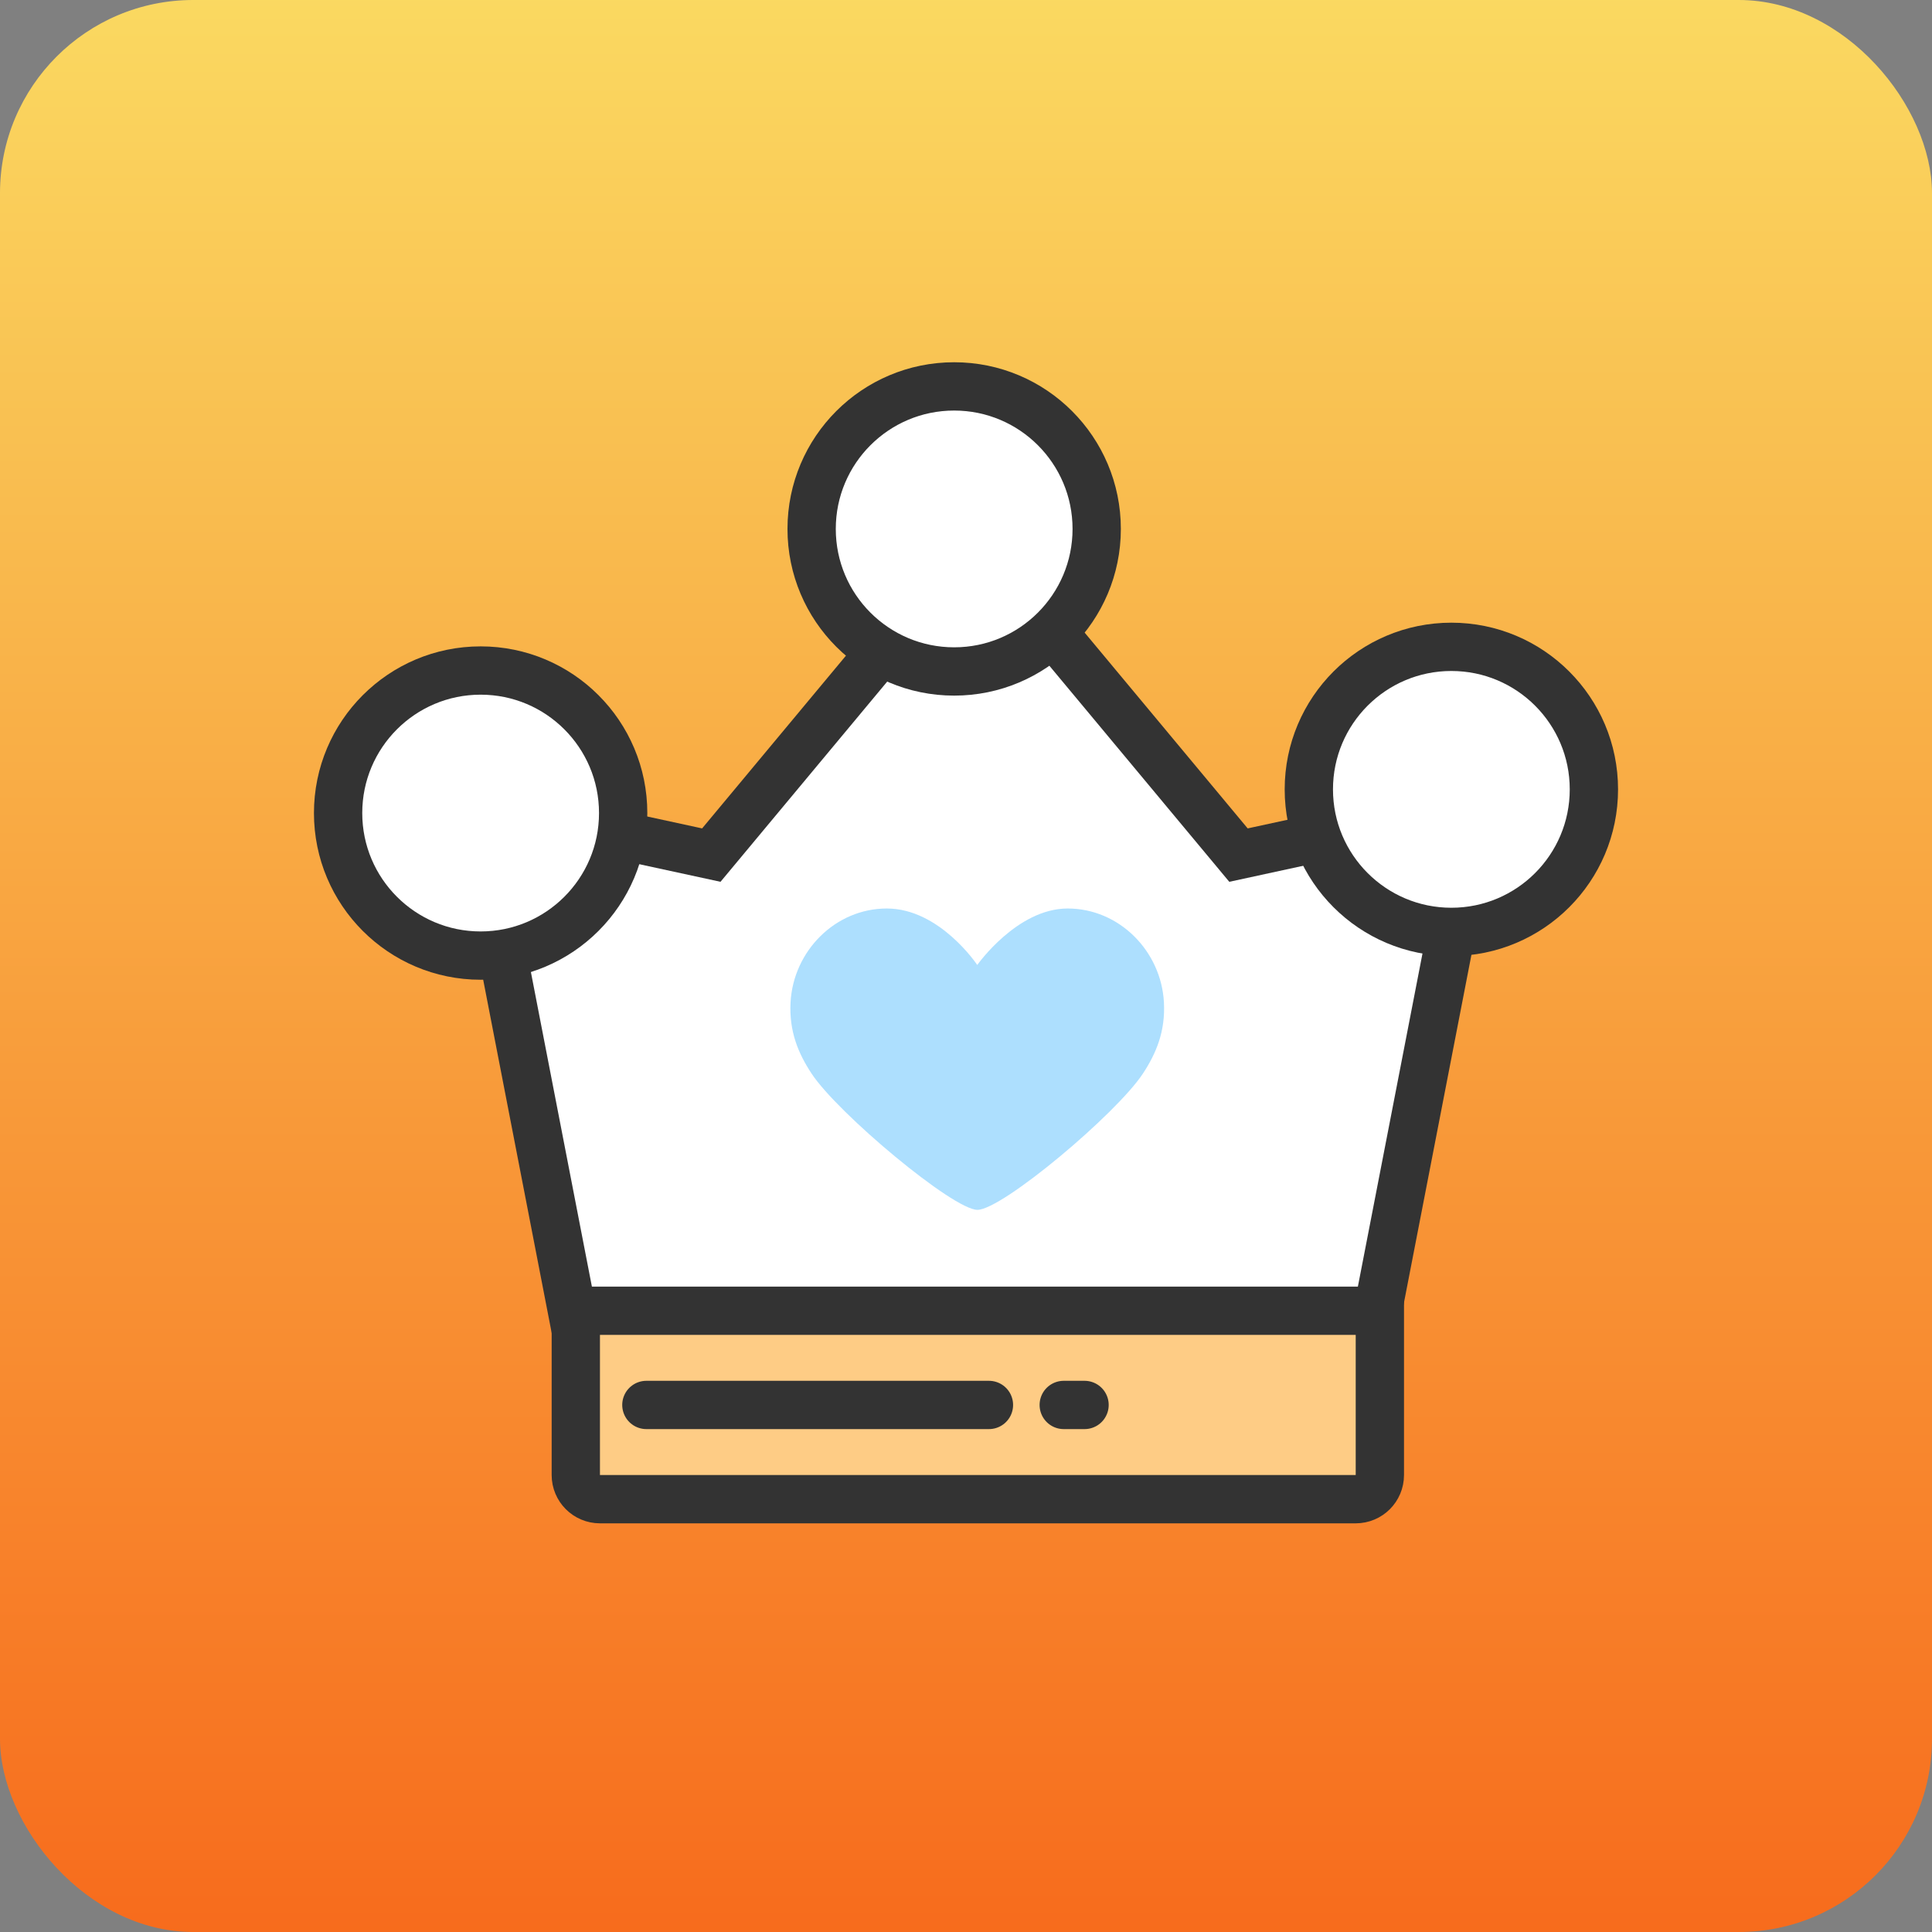 <?xml version="1.0" encoding="UTF-8"?>
<svg width="80px" height="80px" viewBox="0 0 80 80" version="1.1" xmlns="http://www.w3.org/2000/svg" xmlns:xlink="http://www.w3.org/1999/xlink">
    <rect x="0" y="0" width="80" height="80" fill="#808080" stroke="none"/>
    <!-- Generator: Sketch 50.2 (55047) - http://www.bohemiancoding.com/sketch -->
    <title>Rectangle 11</title>
    <desc>Created with Sketch.</desc>
    <defs>
        <linearGradient x1="50%" y1="0%" x2="50%" y2="100%" id="linearGradient-1">
            <stop stop-color="#FAD961" offset="0%"></stop>
            <stop stop-color="#F76B1C" offset="100%"></stop>
        </linearGradient>
    </defs>
    <g id="Page-1" stroke="none" stroke-width="1" fill="none" fill-rule="evenodd">
        <g id="1_1_Elder's-Home-Page-(shanyuan)" transform="translate(-26, -285)">
            <g id="vip" transform="translate(26, 285)">
                <rect id="Rectangle-11" fill="url(#linearGradient-1)" x="0" y="0" width="80" height="80" rx="8"></rect>
                <g id="皇冠_1" transform="translate(15, 17)">
                    <path d="M14.454,18.408 L25.368,5.3 L36.283,18.408 L46.125,16.275 L41.99,37.593 L8.746,37.593 L4.612,16.275 L14.454,18.408 Z" id="Shape" stroke="#333333" stroke-width="2" fill="#FFFFFF" fill-rule="nonzero"></path>
                    <path d="M1.277,16.825 C1.277,19.113 3.132,20.968 5.42,20.968 C7.708,20.968 9.563,19.113 9.563,16.825 C9.563,14.537 7.708,12.682 5.42,12.682 C3.132,12.682 1.277,14.537 1.277,16.825 Z" id="Shape" fill="#FFFFFF" fill-rule="nonzero"></path>
                    <path d="M41.368,16.825 C41.368,19.113 43.223,20.968 45.511,20.968 C47.799,20.968 49.654,19.113 49.654,16.825 C49.654,14.537 47.799,12.682 45.511,12.682 C43.223,12.682 41.368,14.537 41.368,16.825 Z" id="Shape" fill="#FFFFFF" fill-rule="nonzero"></path>
                    <path d="M21.323,5.466 C21.323,7.754 23.177,9.609 25.465,9.609 C27.753,9.609 29.608,7.754 29.608,5.466 C29.608,3.178 27.753,1.324 25.465,1.324 C23.177,1.324 21.323,3.178 21.323,5.466 Z" id="Shape" fill="#FFFFFF" fill-rule="nonzero"></path>
                    <path d="M29.209,20.619 C27.111,20.619 25.466,22.958 25.466,22.958 C25.466,22.958 23.913,20.619 21.721,20.619 C19.59,20.619 17.849,22.378 17.735,24.507 C17.671,25.709 18.058,26.625 18.605,27.454 C19.696,29.11 24.469,33.097 25.473,33.097 C26.497,33.097 31.227,29.124 32.326,27.454 C32.873,26.621 33.26,25.709 33.196,24.507 C33.082,22.378 31.341,20.619 29.209,20.619" id="Shape" fill="#ADDFFE" fill-rule="nonzero"></path>
                    <path d="M25.465,2.601 C27.045,2.601 28.331,3.886 28.331,5.467 C28.331,7.047 27.045,8.332 25.465,8.332 C23.885,8.332 22.599,7.047 22.599,5.467 C22.599,3.886 23.885,2.601 25.465,2.601 Z" id="Path" fill="#000000"></path>
                    <path d="M2.554,16.826 C2.554,15.246 3.84,13.96 5.42,13.96 C7,13.96 8.286,15.246 8.286,16.826 C8.286,18.406 7,19.691 5.42,19.691 C3.84,19.691 2.554,18.406 2.554,16.826 Z" id="Path" fill="#000000"></path>
                    <path d="M45.511,19.692 C43.93,19.692 42.645,18.406 42.645,16.826 C42.645,15.246 43.93,13.96 45.511,13.96 C47.091,13.96 48.376,15.246 48.376,16.826 C48.376,18.406 47.091,19.692 45.511,19.692 Z" id="Path" fill="#000000"></path>
                    <path d="M8.843,37.275 L8.843,44.078 C8.843,44.631 9.291,45.078 9.843,45.078 L41.137,45.078 C41.69,45.078 42.137,44.631 42.137,44.078 L42.137,37.275 L8.843,37.275 Z" id="Rectangle-7" stroke="#333333" stroke-width="2" fill="#FECC85"></path>
                    <path d="M11.765,41.176 L25.95,41.176 M29.047,41.176 L29.909,41.176" id="Line-3" stroke="#333333" stroke-width="2" stroke-linecap="round"></path>
                    <circle id="Oval-4" stroke="#333333" stroke-width="2" fill="#FFFFFF" cx="4.902" cy="16.667" r="5.902"></circle>
                    <circle id="Oval-4-Copy" stroke="#333333" stroke-width="2" fill="#FFFFFF" cx="24.51" cy="4.902" r="5.902"></circle>
                    <circle id="Oval-4-Copy-2" stroke="#333333" stroke-width="2" fill="#FFFFFF" cx="45.098" cy="15.686" r="5.902"></circle>
                </g>
            </g>
        </g>
    </g>
</svg>